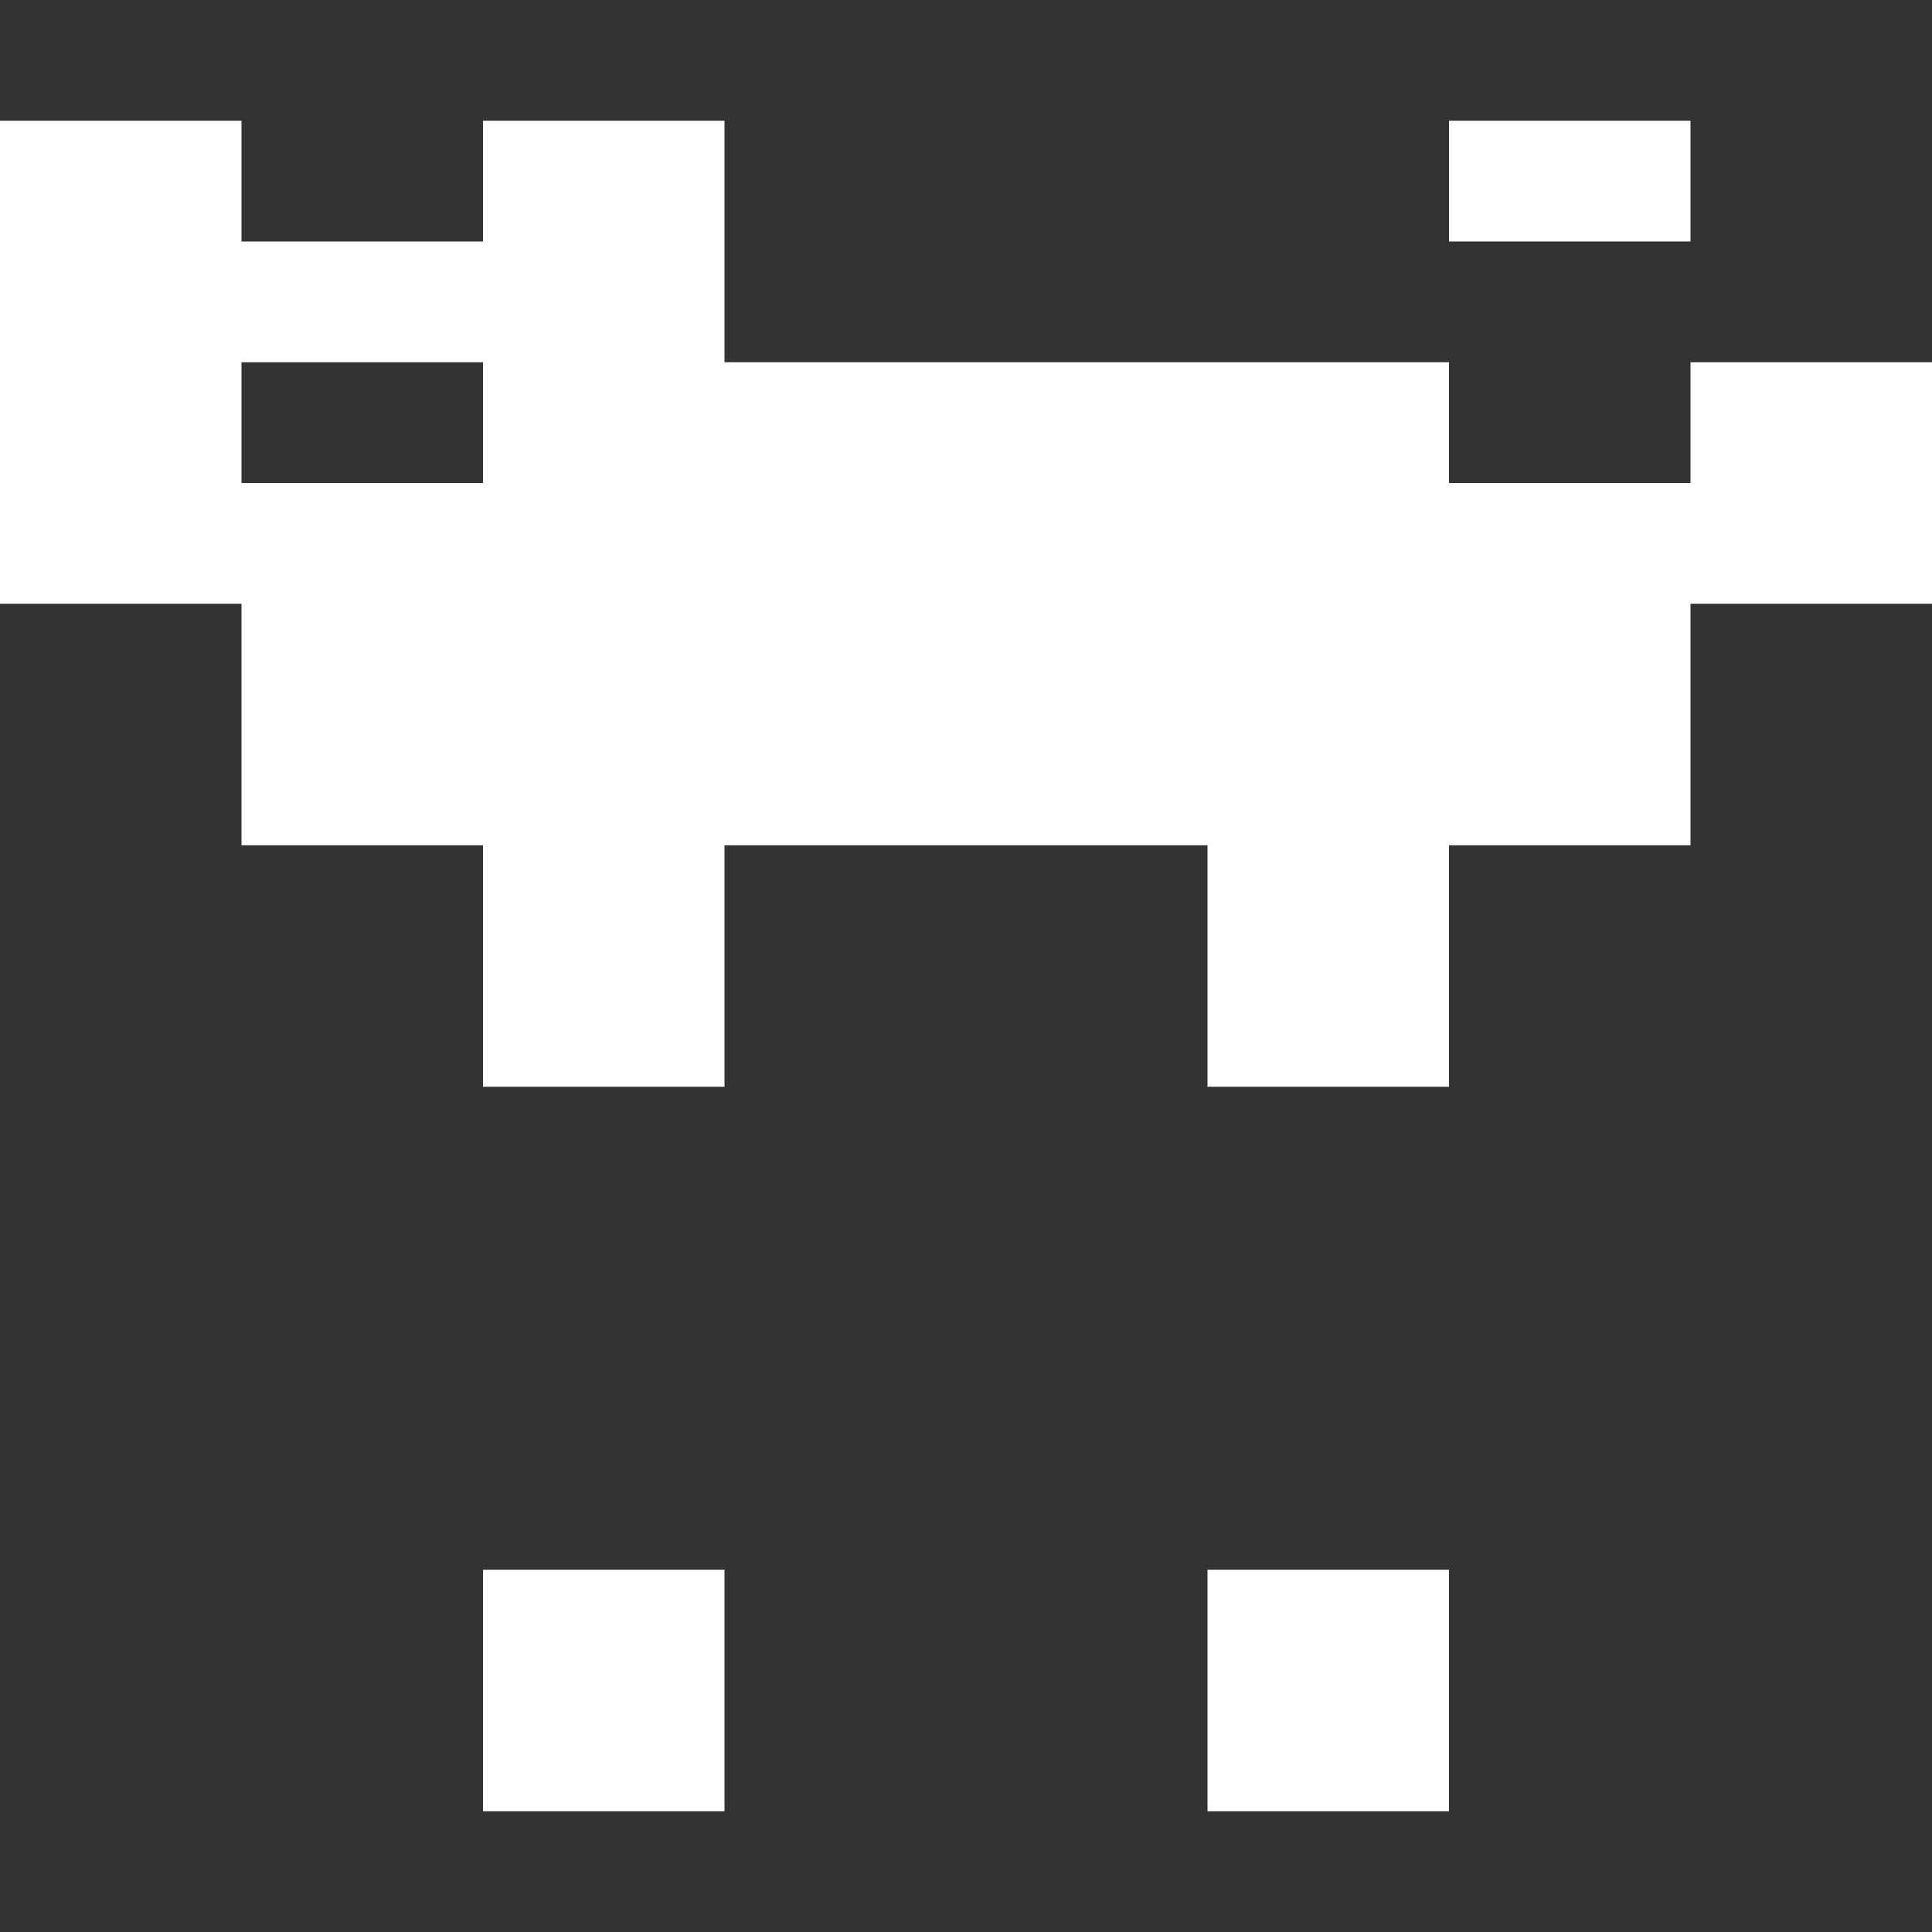 <svg xmlns="http://www.w3.org/2000/svg" viewBox="0 0 16 16">
  <rect x="0" y="0" width="16" height="16" fill="#333333" stroke="none"/>
  <path fill="#fff" d="M2 2h2v2H2zM12 2h2v2h-2zM0 5h2v2h2v2h2V7h4v2h2V7h2V5h2V3h-2V1h-2v2H6V1H4v2H2V1H0zM4 13h2v2H4zM10 13h2v2h-2z"/>
</svg>
